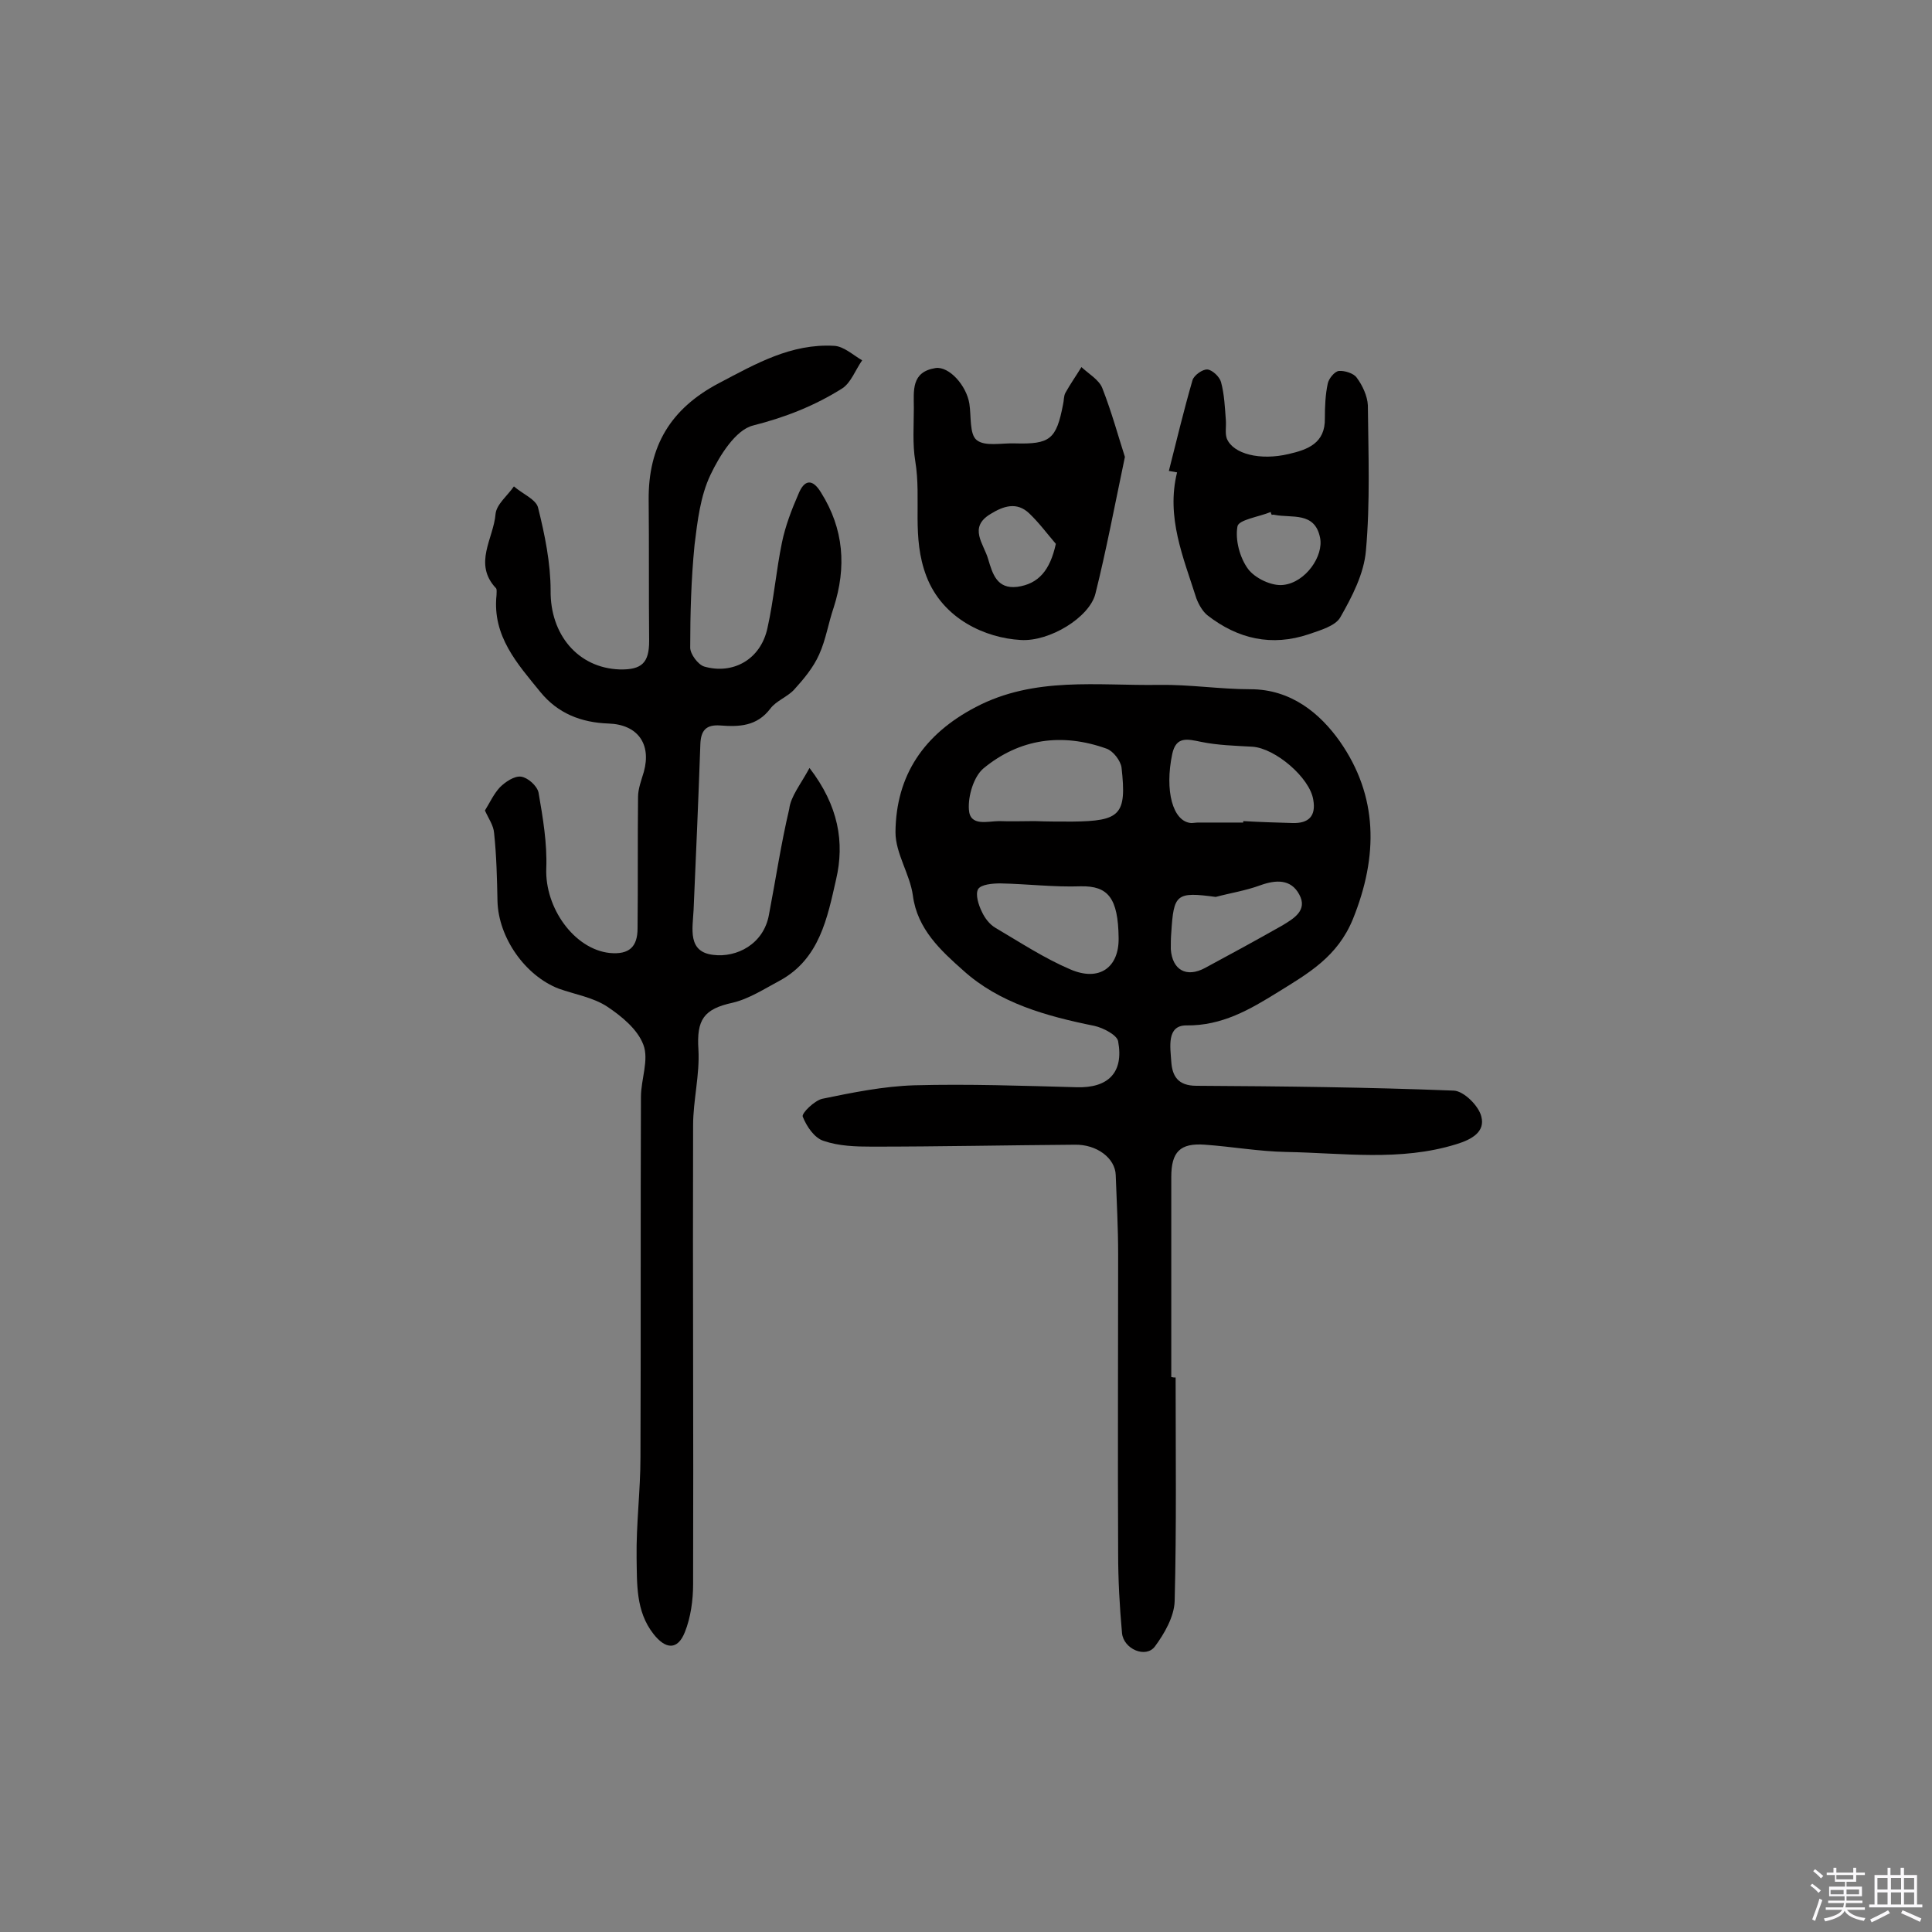 <svg enable-background="new 0 0 400 400" viewBox="0 0 400 400" xmlns="http://www.w3.org/2000/svg"><rect x="0" y="0" width="400" height="400" fill="#808080" stroke="none"/><path d="m374.8 390.4.4-.4c.7.5 1.3 1 1.8 1.4l-.5.5c-.5-.6-1.1-1.1-1.7-1.5zm1 7.3-.6-.3c.5-1.4 1.1-2.8 1.5-4.3.2.1.4.2.6.3-.5 1.3-1 2.8-1.5 4.3zm-.4-10.3.4-.4c.4.3 1 .8 1.7 1.4l-.5.5c-.4-.5-1-1-1.6-1.5zm2.5.3h1.7v-1h.6v1h3.5v-1h.6v1h1.8v.5h-1.8v1.4h-2v1h3.2v2h-3.2v.9h3.3v.5h-3.4c0 .3-.1.6-.1.9h4v.5h-3.7c.7.9 1.9 1.5 3.8 1.7-.1.2-.2.4-.3.6-2.1-.4-3.5-1.1-4-2.1-.4 1-1.8 1.7-4 2.2-.1-.2-.2-.4-.3-.6 2.1-.4 3.4-1 3.8-1.8h-3.4v-.5h3.6c.1-.3.1-.6.2-.9h-3.3v-.5h3.4c0-.3 0-.6 0-.9h-3.2v-2h3.3v-1h-2.1v-1.4h-1.7v-.5zm1.1 3.5v1h2.7c0-.3 0-.4 0-.4 0-.1 0-.2 0-.2 0-.1 0-.2 0-.3h-2.7zm1.2-3v.9h3.5v-.9zm4.7 3h-2.6v.6.4h2.6z" fill="#fbfafc"/><path d="m393.6 386.7h.6v1.5h2.7v6.1h1.1v.6h-11v-.6h1.1v-6.1h2.7v-1.5h.6v1.5h2.1v-1.5zm-2.7 8.8.4.6c-1.2.6-2.5 1.3-3.8 1.9-.1-.2-.2-.4-.3-.6 1.2-.6 2.5-1.2 3.7-1.9zm-2.2-6.7v2.4h2.1v-2.4zm0 3v2.5h2.1v-2.5zm2.8-3v2.4h2.1v-2.4zm0 3v2.5h2.1v-2.5zm6 6.1c-1.4-.7-2.7-1.3-3.9-1.8l.3-.6c1.5.6 2.7 1.2 3.9 1.7zm-1.2-9.1h-2.1v2.4h2.1zm-2.1 3v2.5h2.1v-2.5z" fill="#fbfafc"/><g fill="#010000"><path d="m243.4 285.2c0 15.4.2 30.9-.2 46.3-.1 3.2-2.1 6.7-4.1 9.4-1.9 2.5-6.5.5-6.8-2.8-.5-5.5-.8-11-.8-16.5-.1-20.6 0-41.3 0-61.9 0-5.5-.3-10.9-.5-16.4-.1-3.5-3.9-6.4-8.5-6.3-14 .1-27.9.4-41.9.4-3.4 0-6.9-.1-10.1-1.2-1.9-.6-3.5-3-4.3-5-.3-.7 2.4-3.3 4-3.7 6.3-1.3 12.7-2.6 19.1-2.8 11.2-.3 22.4.1 33.6.4 6.5.2 9.8-3 8.6-9.5-.2-1.3-3.1-2.8-4.9-3.2-9.9-2-19.7-4.7-27.2-11.5-4.5-4-9.5-8.5-10.4-15.5-.6-4.4-3.6-8.7-3.6-13.1.1-11.8 5.9-20.3 16.6-25.9 12.2-6.4 25.2-4.4 38-4.6 6.3-.1 12.6.9 18.9.9 8.4 0 14.4 5 18.5 10.8 7.9 11.3 8 23.7 2.7 36.8-3.2 7.8-9.2 11.2-15.5 15.1-5.8 3.6-11.6 7-19 6.9-4.1 0-3.3 4.5-3.1 7.5.2 2.9 1.3 5 5.2 5 17.8.1 35.6.3 53.3 1 2.1.1 5.2 3.2 5.7 5.4.8 3.1-1.9 4.7-5.2 5.7-11.6 3.6-23.5 1.8-35.2 1.6-5.6-.1-11.2-1.1-16.8-1.5-5.2-.4-7 1.5-7 6.7v41.4c.4.1.6.1.9.1zm-29.2-115.2c0 .1 0 .1 0 0 2.6.1 5.2.1 7.8.1 10-.1 11.3-1.4 10.2-11.2-.2-1.4-1.7-3.4-3.1-3.9-9.2-3.3-18-2.1-25.5 4.1-2 1.7-3.2 5.7-3 8.5.2 3.6 3.9 2.4 6.3 2.4 2.4.1 4.9 0 7.3 0zm43.2.3c0-.1 0-.2 0-.3 3.4.2 6.8.3 10.2.4 3.3.1 4.9-1.4 4.3-4.8-.7-4.6-7.9-10.7-12.6-11-3.5-.2-7.2-.3-10.6-1-2.9-.6-5.2-1.2-6 2.5-1.6 7.6.1 14 3.9 14.3.5 0 1-.1 1.5-.1zm-25.8 23.9c-.1-8.3-2.2-10.8-7.8-10.7-5.6.2-11.2-.5-16.7-.6-1.6 0-4 .2-4.6 1.2-.6 1.1.1 3.3.8 4.7.6 1.3 1.6 2.6 2.8 3.3 5.1 3 10.1 6.3 15.5 8.6 6 2.6 10.1-.4 10-6.5zm20.1-8.5c-8.2-1.1-8.7-.6-9.2 7.4-.1 1.1-.1 2.3-.1 3.4.3 4.3 3.2 6 7.1 3.9 5.4-2.9 10.7-5.8 16-8.8 2.3-1.4 5.3-3.1 3.5-6.4-1.7-3.2-4.8-3.1-8.1-1.9-3 1.1-6.2 1.6-9.2 2.4z"/><path d="m167.6 159c6 7.8 7.3 15.4 5.5 23.1-1.8 7.9-3.4 16.4-11.6 20.9-3.2 1.7-6.4 3.8-9.8 4.6-6 1.3-7.5 3.5-7.1 9.7.3 5.2-1.1 10.5-1.1 15.7-.1 31.7.1 63.3 0 95 0 3.3-.5 6.9-1.7 9.9-1.5 3.8-4 3.6-6.5.4-3.7-4.7-3.4-10.4-3.5-15.8-.1-6.9.8-13.9.8-20.8.1-24.9 0-49.7.1-74.6 0-3.6 1.7-7.7.5-10.8-1.2-3.2-4.5-5.9-7.5-7.9-2.9-1.9-6.6-2.5-10-3.7-7-2.7-12.5-10.6-12.7-18.1-.1-4.7-.2-9.4-.7-14.1-.1-1.6-1.2-3.1-1.9-4.7 1-1.6 1.8-3.4 3.1-4.8 1.1-1.1 3-2.4 4.4-2.2s3.3 1.9 3.6 3.3c.9 5.2 1.8 10.5 1.6 15.7-.3 8.2 5.8 16.7 13.1 17.5 4.1.4 5.8-1.3 5.8-5.1.1-9.1 0-18.1.1-27.2 0-1.7.7-3.5 1.2-5.2 1.6-5.8-1.3-9.8-7.3-10-5.7-.2-10.5-2.1-14.1-6.5-4.8-5.9-10-11.6-9.1-20.1 0-.5.1-1.2-.1-1.4-4.8-5.1-.5-10.3-.1-15.4.2-2 2.5-3.8 3.8-5.7 1.7 1.5 4.6 2.7 5 4.4 1.4 5.6 2.6 11.5 2.6 17.2-.1 9 5.6 16 14.3 16.3 4.6.1 6.1-1.4 6.1-5.9-.1-9.7 0-19.5-.1-29.2-.1-11.1 4.5-18.9 14.6-24.2 7.6-4 14.9-8.2 23.8-7.7 2 .1 3.9 1.9 5.8 3-1.4 2-2.3 4.6-4.1 5.8-5.7 3.6-11.8 6-18.5 7.7-3.6.9-6.9 6.2-8.8 10.2-2.1 4.4-2.7 9.6-3.3 14.5-.7 7.1-.9 14.2-.9 21.3 0 1.3 1.6 3.5 2.9 3.9 5.9 1.7 11.7-1.4 13.1-8 1.3-5.8 1.8-11.9 3-17.7.7-3.4 2-6.8 3.4-10 1.2-3 2.9-3.3 4.7-.3 4.7 7.5 5.3 15.4 2.6 23.8-1.1 3.2-1.6 6.6-3 9.7-1.2 2.7-3.2 5.1-5.2 7.3-1.4 1.5-3.7 2.3-4.9 3.9-2.8 3.7-6.5 3.8-10.4 3.5-2.9-.2-4 1-4.1 3.9-.4 11.4-.9 22.9-1.4 34.3-.2 3.9-1.3 8.7 4.1 9.3 4.8.6 10.4-2.2 11.5-8.3 1.4-7.3 2.5-14.7 4.2-21.9.3-2.6 2.3-5 4.2-8.5z"/><path d="m232.9 94.6c-2.2 10.5-3.9 19.5-6.1 28.3-1.2 4.9-9.5 10-15.5 9.6-7.2-.4-16.1-4.3-19.5-13.2-3.1-8.1-1-15.9-2.3-23.8-.6-3.6-.3-7.4-.3-11s-.6-7.5 4.5-8.3c2.8-.4 6.4 3.6 7 7.4.4 2.6 0 6.3 1.5 7.5 1.7 1.4 5.2.6 7.9.7 7.3.2 8.6-.8 10-8.1.2-.8.1-1.7.5-2.4 1-1.8 2.2-3.5 3.3-5.3 1.5 1.4 3.6 2.6 4.3 4.3 2 5.1 3.4 10.3 4.7 14.3zm-14.3 18c-1.8-2.1-3.5-4.4-5.5-6.3-2.6-2.5-5.4-1.5-8 .1-4.7 2.8-1.4 6.2-.5 9.4.9 3 1.8 6.2 6 5.7 4.4-.6 6.8-3.4 8-8.9z"/><path d="m242 97.5c1.6-6.3 3.1-12.6 4.9-18.8.3-1 2.1-2.3 3.1-2.2s2.5 1.5 2.8 2.6c.7 2.6.8 5.3 1 7.9.1 1.3-.2 2.7.2 3.8 1.3 3.2 6.9 4.6 12.8 3.2 3.9-.9 7.6-2.2 7.5-7.4 0-2.4.1-4.9.6-7.2.2-1 1.4-2.5 2.3-2.6 1.2-.1 3.1.5 3.7 1.4 1.2 1.6 2.2 3.8 2.3 5.7.1 10 .5 20.1-.4 30.1-.4 4.8-2.9 9.6-5.3 13.8-1 1.8-4.2 2.7-6.5 3.5-7.7 2.6-14.7 1-21-3.9-1-.8-1.8-2.2-2.3-3.5-2.7-8.5-6.3-16.8-4-26.1-.5-.1-1.1-.2-1.7-.3zm21.3 9.1c-.1-.2-.2-.4-.2-.6-2.4 1-6.7 1.6-6.9 3-.5 2.8.5 6.5 2.2 8.8 1.4 1.9 4.9 3.6 7.3 3.3 4.6-.5 8.4-6 7.6-9.8-1.1-5.4-5.8-4-9.4-4.7-.3-.1-.5 0-.6 0z"/></g></svg>